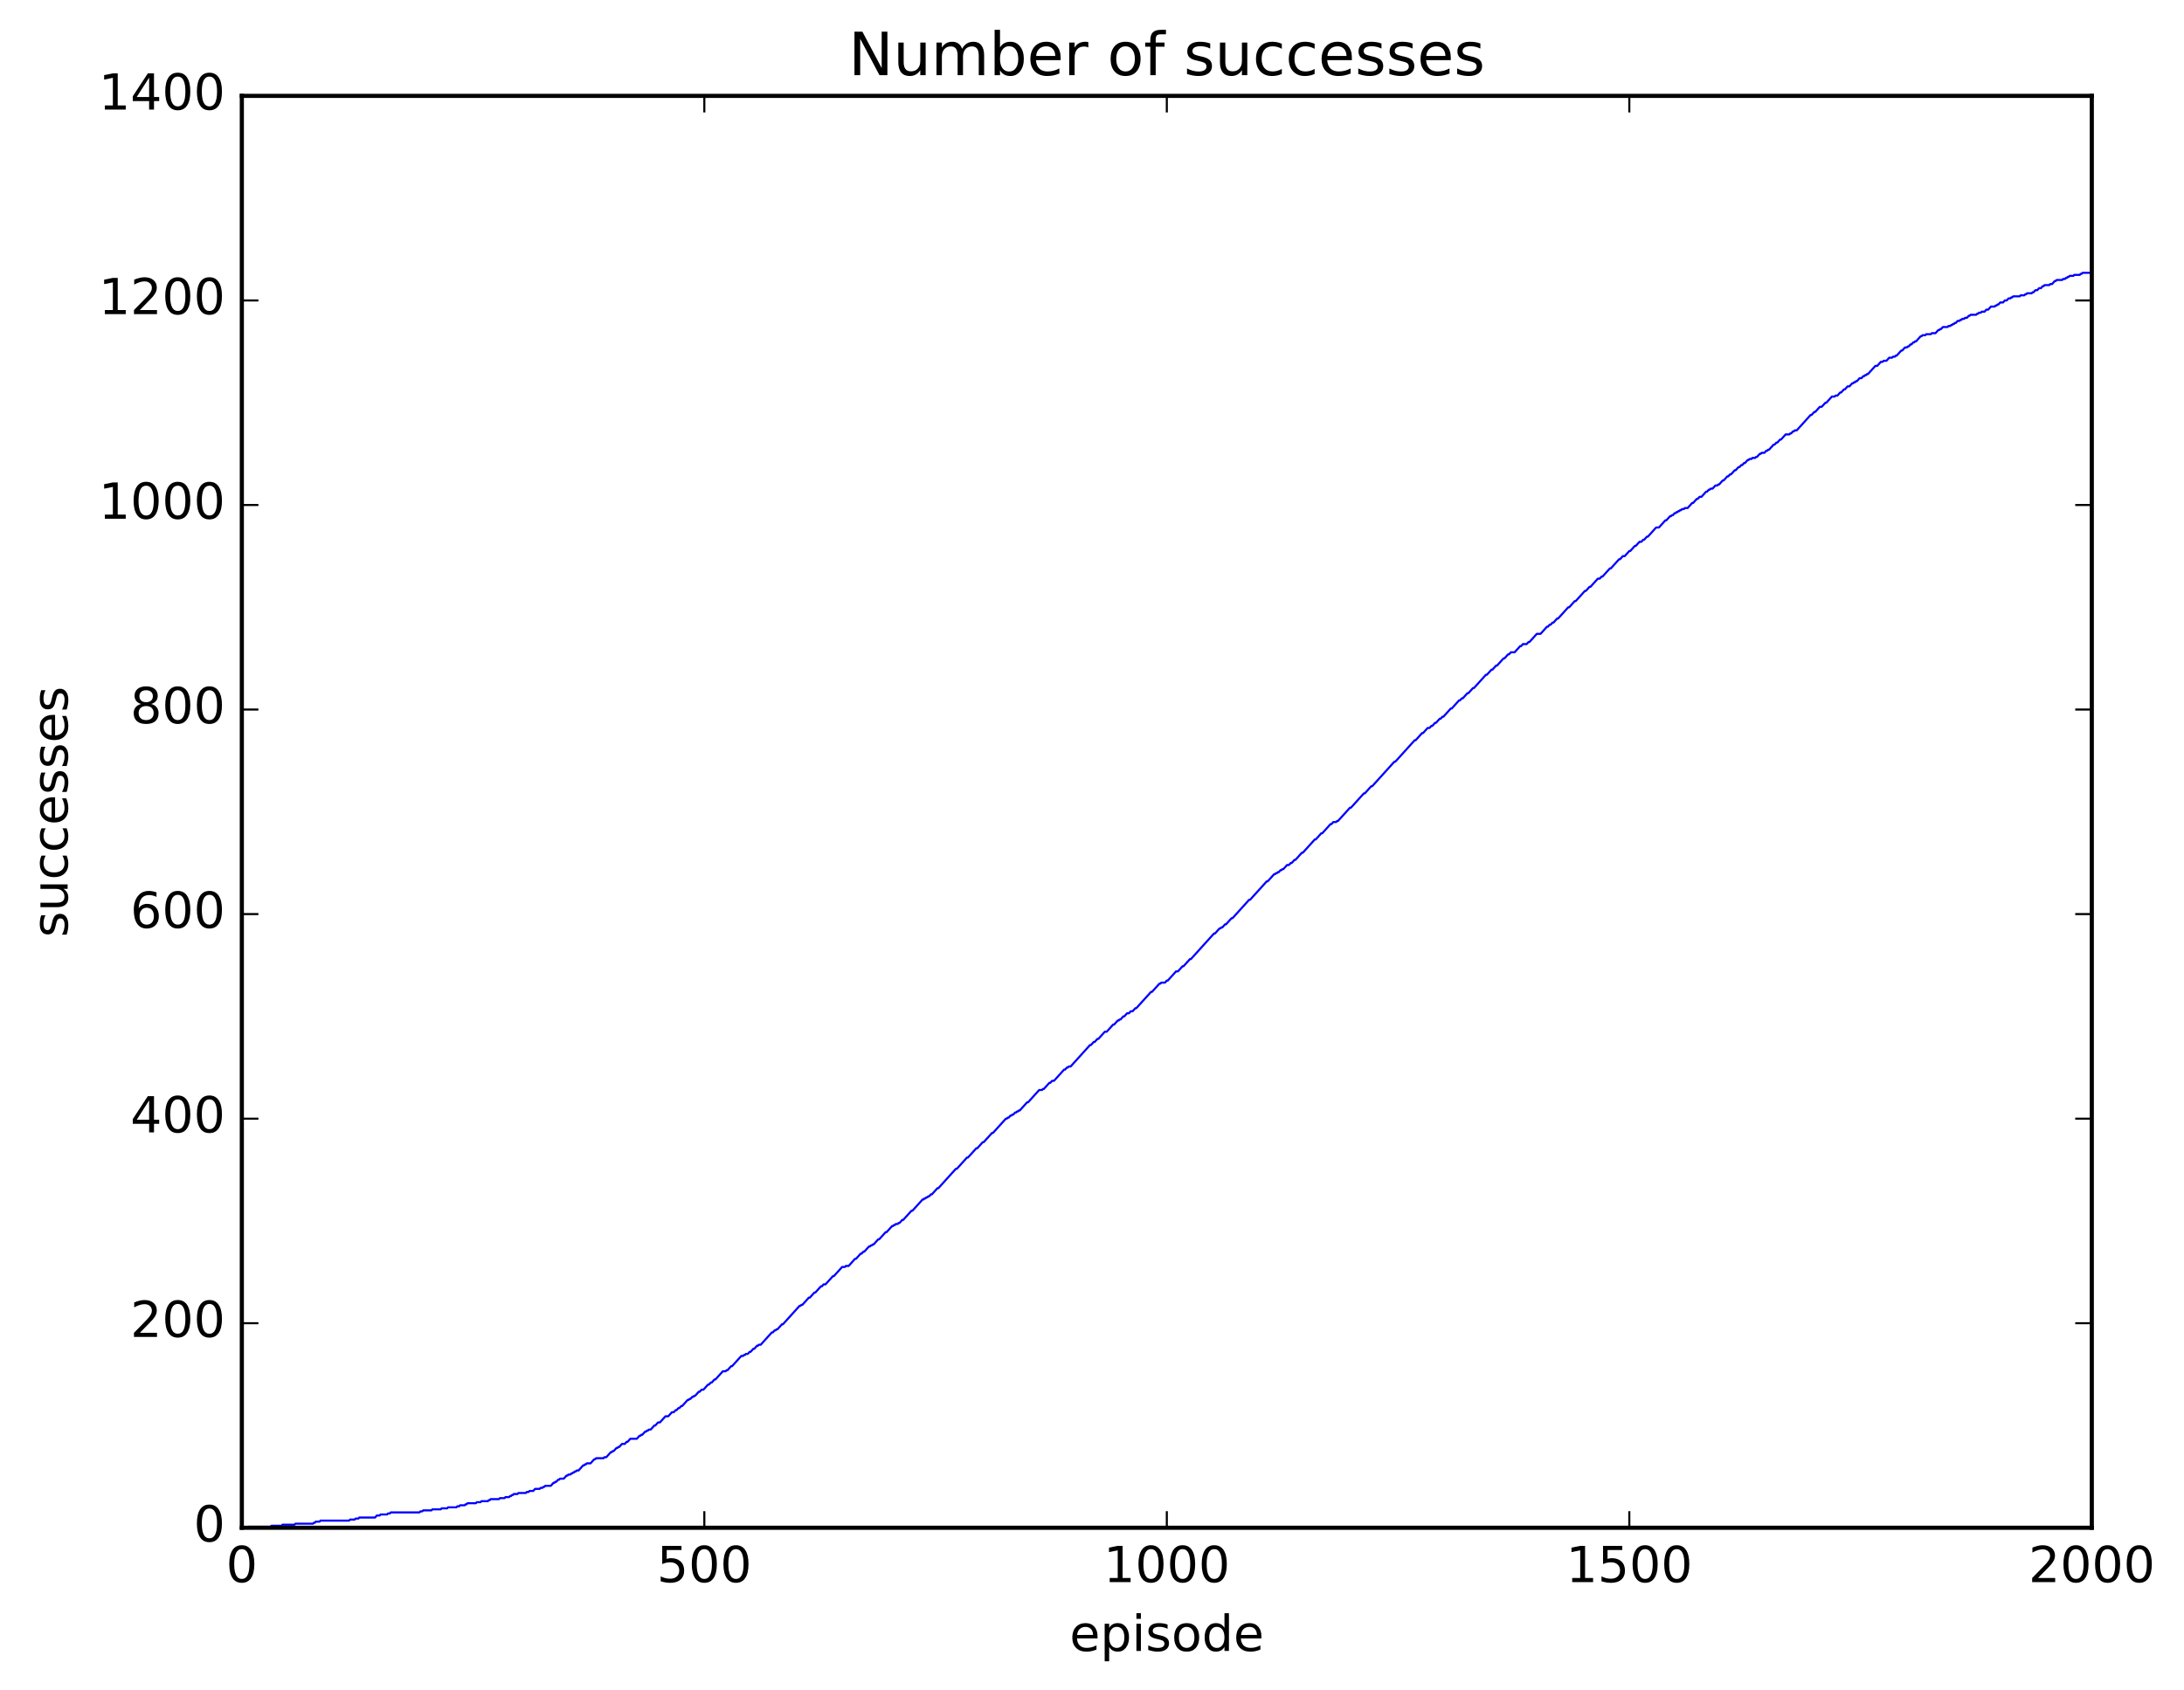 <?xml version="1.0" encoding="utf-8" standalone="no"?>
<!DOCTYPE svg PUBLIC "-//W3C//DTD SVG 1.1//EN"
  "http://www.w3.org/Graphics/SVG/1.1/DTD/svg11.dtd">
<!-- Created with matplotlib (http://matplotlib.org/) -->
<svg height="408pt" version="1.1" viewBox="0 0 527 408" width="527pt" xmlns="http://www.w3.org/2000/svg" xmlns:xlink="http://www.w3.org/1999/xlink">
 <defs>
  <style type="text/css">
*{stroke-linecap:butt;stroke-linejoin:round;stroke-miterlimit:100000;}
  </style>
 </defs>
 <g id="figure_1">
  <g id="patch_1">
   <path d="M 0 408.169 
L 527.224 408.169 
L 527.224 0 
L 0 0 
z
" style="fill:#ffffff;"/>
  </g>
  <g id="axes_1">
   <g id="patch_2">
    <path d="M 58.354 368.742 
L 504.754 368.742 
L 504.754 23.142 
L 58.354 23.142 
z
" style="fill:#ffffff;"/>
   </g>
   <g id="line2d_1">
    <path clip-path="url(#p73e409e495)" d="M 58.354 368.742 
L 59.693 368.742 
L 59.916 368.495 
L 65.273 368.495 
L 65.496 368.248 
L 67.951 368.248 
L 68.175 368.001 
L 71.076 368.001 
L 71.299 367.754 
L 75.54 367.754 
L 75.763 367.507 
L 75.987 367.507 
L 76.21 367.261 
L 77.103 367.261 
L 77.326 367.014 
L 84.245 367.014 
L 84.468 366.767 
L 85.584 366.767 
L 85.807 366.52 
L 86.477 366.52 
L 86.7 366.273 
L 90.495 366.273 
L 90.941 365.779 
L 91.611 365.779 
L 91.834 365.533 
L 93.396 365.533 
L 93.619 365.286 
L 94.066 365.286 
L 94.289 365.039 
L 101.208 365.039 
L 101.431 364.792 
L 101.878 364.792 
L 102.101 364.545 
L 104.11 364.545 
L 104.333 364.298 
L 106.342 364.298 
L 106.565 364.051 
L 107.904 364.051 
L 108.127 363.805 
L 110.136 363.805 
L 110.359 363.558 
L 110.806 363.558 
L 111.029 363.311 
L 112.145 363.311 
L 112.368 363.064 
L 112.591 363.064 
L 112.815 362.817 
L 114.823 362.817 
L 115.047 362.57 
L 115.939 362.57 
L 116.163 362.323 
L 117.725 362.323 
L 117.948 362.077 
L 118.171 362.077 
L 118.395 361.83 
L 120.403 361.83 
L 120.627 361.583 
L 121.743 361.583 
L 121.966 361.336 
L 122.859 361.336 
L 123.082 361.089 
L 123.305 361.089 
L 123.528 360.842 
L 123.751 360.842 
L 123.975 360.595 
L 124.867 360.595 
L 125.091 360.349 
L 126.876 360.349 
L 127.099 360.102 
L 127.546 360.102 
L 127.769 359.855 
L 128.662 359.855 
L 129.108 359.361 
L 130.224 359.361 
L 130.447 359.114 
L 130.894 359.114 
L 131.117 358.867 
L 131.34 358.867 
L 131.563 358.621 
L 132.903 358.621 
L 133.572 357.88 
L 133.795 357.88 
L 134.019 357.633 
L 134.242 357.633 
L 134.688 357.139 
L 134.911 357.139 
L 135.135 356.893 
L 136.027 356.893 
L 136.697 356.152 
L 136.92 356.152 
L 137.143 355.905 
L 137.59 355.905 
L 137.813 355.658 
L 138.036 355.658 
L 138.259 355.411 
L 138.483 355.411 
L 138.706 355.165 
L 138.929 355.165 
L 139.152 354.918 
L 139.599 354.918 
L 140.715 353.683 
L 140.938 353.683 
L 141.161 353.437 
L 141.384 353.437 
L 141.607 353.19 
L 142.5 353.19 
L 143.393 352.202 
L 143.616 352.202 
L 143.839 351.955 
L 145.625 351.955 
L 145.848 351.709 
L 146.295 351.709 
L 147.411 350.474 
L 147.634 350.474 
L 147.857 350.227 
L 148.08 350.227 
L 148.75 349.487 
L 148.973 349.487 
L 149.196 349.24 
L 149.419 349.24 
L 150.089 348.499 
L 150.759 348.499 
L 151.205 348.006 
L 151.428 348.006 
L 152.098 347.265 
L 153.66 347.265 
L 154.33 346.525 
L 154.553 346.525 
L 154.776 346.278 
L 154.999 346.278 
L 155.669 345.537 
L 155.892 345.537 
L 156.115 345.29 
L 156.339 345.29 
L 156.562 345.043 
L 157.008 345.043 
L 157.901 344.056 
L 158.124 344.056 
L 158.794 343.315 
L 159.24 343.315 
L 160.579 341.834 
L 161.249 341.834 
L 162.142 340.847 
L 162.588 340.847 
L 163.035 340.353 
L 163.258 340.353 
L 163.704 339.859 
L 163.927 339.859 
L 164.374 339.366 
L 164.597 339.366 
L 165.936 337.885 
L 166.159 337.885 
L 166.383 337.638 
L 166.606 337.638 
L 167.052 337.144 
L 167.275 337.144 
L 167.499 336.897 
L 167.722 336.897 
L 168.615 335.91 
L 168.838 335.91 
L 169.284 335.416 
L 169.731 335.416 
L 170.847 334.182 
L 171.07 334.182 
L 171.516 333.688 
L 171.739 333.688 
L 172.409 332.947 
L 172.632 332.947 
L 174.418 330.973 
L 175.087 330.973 
L 175.311 330.726 
L 175.534 330.726 
L 176.427 329.738 
L 176.65 329.738 
L 178.882 327.27 
L 179.328 327.27 
L 179.551 327.023 
L 179.775 327.023 
L 179.998 326.776 
L 180.444 326.776 
L 180.891 326.282 
L 181.114 326.282 
L 181.783 325.542 
L 182.007 325.542 
L 182.676 324.801 
L 182.899 324.801 
L 183.123 324.554 
L 183.569 324.554 
L 186.247 321.592 
L 186.471 321.592 
L 186.917 321.098 
L 187.14 321.098 
L 187.363 320.851 
L 187.587 320.851 
L 188.703 319.617 
L 188.926 319.617 
L 192.943 315.174 
L 193.167 315.174 
L 193.39 314.927 
L 193.613 314.927 
L 195.175 313.199 
L 195.399 313.199 
L 196.515 311.965 
L 196.738 311.965 
L 198.077 310.483 
L 198.3 310.483 
L 198.747 309.99 
L 199.193 309.99 
L 200.979 308.015 
L 201.202 308.015 
L 203.211 305.793 
L 203.88 305.793 
L 204.103 305.546 
L 204.773 305.546 
L 206.335 303.818 
L 206.559 303.818 
L 207.675 302.584 
L 207.898 302.584 
L 208.344 302.09 
L 208.567 302.09 
L 209.683 300.856 
L 209.907 300.856 
L 210.13 300.609 
L 210.353 300.609 
L 210.576 300.362 
L 210.799 300.362 
L 211.915 299.128 
L 212.139 299.128 
L 213.701 297.4 
L 213.924 297.4 
L 215.263 295.919 
L 215.487 295.919 
L 215.71 295.672 
L 215.933 295.672 
L 216.156 295.425 
L 216.603 295.425 
L 216.826 295.178 
L 217.049 295.178 
L 217.719 294.438 
L 217.942 294.438 
L 219.951 292.216 
L 220.174 292.216 
L 222.629 289.501 
L 222.852 289.501 
L 223.075 289.254 
L 223.299 289.254 
L 223.522 289.007 
L 223.745 289.007 
L 223.968 288.76 
L 224.191 288.76 
L 224.638 288.266 
L 224.861 288.266 
L 226.2 286.785 
L 226.423 286.785 
L 230.664 282.095 
L 230.887 282.095 
L 233.343 279.379 
L 233.566 279.379 
L 235.575 277.158 
L 235.798 277.158 
L 237.137 275.677 
L 237.36 275.677 
L 239.369 273.455 
L 239.592 273.455 
L 242.717 269.999 
L 242.94 269.999 
L 243.163 269.752 
L 243.387 269.752 
L 243.833 269.258 
L 244.056 269.258 
L 244.279 269.011 
L 244.503 269.011 
L 244.949 268.518 
L 245.172 268.518 
L 245.395 268.271 
L 245.619 268.271 
L 245.842 268.024 
L 246.065 268.024 
L 247.851 266.049 
L 248.074 266.049 
L 250.752 263.087 
L 251.422 263.087 
L 251.645 262.84 
L 251.868 262.84 
L 253.207 261.359 
L 253.431 261.359 
L 253.877 260.865 
L 254.323 260.865 
L 256.779 258.15 
L 257.002 258.15 
L 257.448 257.656 
L 257.671 257.656 
L 257.895 257.409 
L 258.341 257.409 
L 263.028 252.225 
L 263.251 252.225 
L 263.921 251.485 
L 264.144 251.485 
L 264.814 250.744 
L 265.037 250.744 
L 266.599 249.016 
L 267.046 249.016 
L 268.608 247.288 
L 268.831 247.288 
L 269.724 246.301 
L 269.947 246.301 
L 270.171 246.054 
L 270.394 246.054 
L 271.063 245.313 
L 271.287 245.313 
L 271.956 244.573 
L 272.403 244.573 
L 272.849 244.079 
L 273.295 244.079 
L 273.965 243.338 
L 274.188 243.338 
L 277.759 239.389 
L 277.983 239.389 
L 279.768 237.414 
L 279.991 237.414 
L 280.215 237.167 
L 281.107 237.167 
L 281.554 236.673 
L 281.777 236.673 
L 283.786 234.451 
L 284.232 234.451 
L 285.348 233.217 
L 285.571 233.217 
L 287.134 231.489 
L 287.357 231.489 
L 292.937 225.318 
L 293.16 225.318 
L 294.276 224.083 
L 294.499 224.083 
L 294.723 223.837 
L 294.946 223.837 
L 295.615 223.096 
L 295.839 223.096 
L 297.178 221.615 
L 297.401 221.615 
L 301.419 217.171 
L 301.642 217.171 
L 305.659 212.728 
L 305.883 212.728 
L 307.445 211 
L 307.668 211 
L 307.891 210.753 
L 308.115 210.753 
L 308.338 210.506 
L 308.561 210.506 
L 309.007 210.013 
L 309.231 210.013 
L 309.454 209.766 
L 309.677 209.766 
L 310.57 208.778 
L 311.016 208.778 
L 311.463 208.285 
L 311.686 208.285 
L 312.355 207.544 
L 312.579 207.544 
L 314.141 205.816 
L 314.364 205.816 
L 317.266 202.607 
L 317.489 202.607 
L 318.828 201.126 
L 319.051 201.126 
L 321.06 198.904 
L 321.283 198.904 
L 321.73 198.41 
L 322.399 198.41 
L 322.623 198.163 
L 322.846 198.163 
L 325.747 194.954 
L 325.971 194.954 
L 329.095 191.498 
L 329.319 191.498 
L 330.881 189.77 
L 331.104 189.77 
L 336.461 183.846 
L 336.684 183.846 
L 341.371 178.662 
L 341.595 178.662 
L 343.157 176.934 
L 343.38 176.934 
L 344.496 175.699 
L 344.943 175.699 
L 345.389 175.206 
L 345.612 175.206 
L 346.282 174.465 
L 346.505 174.465 
L 347.398 173.478 
L 347.621 173.478 
L 348.067 172.984 
L 348.291 172.984 
L 350.076 171.009 
L 350.299 171.009 
L 352.085 169.034 
L 352.308 169.034 
L 352.755 168.541 
L 352.978 168.541 
L 354.094 167.306 
L 354.317 167.306 
L 355.433 166.072 
L 355.656 166.072 
L 358.558 162.863 
L 358.781 162.863 
L 359.897 161.629 
L 360.12 161.629 
L 361.013 160.641 
L 361.236 160.641 
L 362.799 158.913 
L 363.022 158.913 
L 363.915 157.926 
L 364.138 157.926 
L 364.584 157.432 
L 365.477 157.432 
L 366.816 155.951 
L 367.039 155.951 
L 367.486 155.457 
L 368.379 155.457 
L 368.825 154.963 
L 369.048 154.963 
L 370.834 152.989 
L 371.727 152.989 
L 373.289 151.261 
L 373.512 151.261 
L 373.959 150.767 
L 374.182 150.767 
L 374.628 150.273 
L 374.851 150.273 
L 375.744 149.286 
L 375.967 149.286 
L 378.423 146.57 
L 378.646 146.57 
L 379.985 145.089 
L 380.208 145.089 
L 382.44 142.621 
L 382.663 142.621 
L 383.556 141.633 
L 383.779 141.633 
L 385.565 139.658 
L 386.011 139.658 
L 386.458 139.165 
L 386.681 139.165 
L 388.467 137.19 
L 388.69 137.19 
L 390.699 134.968 
L 390.922 134.968 
L 391.591 134.227 
L 392.038 134.227 
L 393.154 132.993 
L 393.377 132.993 
L 394.493 131.759 
L 394.716 131.759 
L 395.609 130.771 
L 396.055 130.771 
L 396.502 130.278 
L 396.725 130.278 
L 397.395 129.537 
L 397.618 129.537 
L 399.627 127.315 
L 400.296 127.315 
L 401.859 125.587 
L 402.082 125.587 
L 402.975 124.6 
L 403.198 124.6 
L 403.421 124.353 
L 403.644 124.353 
L 404.091 123.859 
L 404.314 123.859 
L 404.537 123.613 
L 404.76 123.613 
L 404.983 123.366 
L 405.207 123.366 
L 405.43 123.119 
L 405.653 123.119 
L 405.876 122.872 
L 406.323 122.872 
L 406.546 122.625 
L 407.215 122.625 
L 408.331 121.391 
L 408.555 121.391 
L 409.447 120.403 
L 409.671 120.403 
L 410.117 119.91 
L 410.563 119.91 
L 411.679 118.675 
L 411.903 118.675 
L 412.349 118.182 
L 412.572 118.182 
L 412.795 117.935 
L 413.242 117.935 
L 413.911 117.194 
L 414.358 117.194 
L 414.581 116.947 
L 414.804 116.947 
L 415.697 115.96 
L 415.92 115.96 
L 416.813 114.973 
L 417.036 114.973 
L 417.483 114.479 
L 417.706 114.479 
L 418.599 113.491 
L 418.822 113.491 
L 419.491 112.751 
L 419.715 112.751 
L 420.161 112.257 
L 420.384 112.257 
L 420.831 111.763 
L 421.054 111.763 
L 421.723 111.023 
L 421.947 111.023 
L 422.17 110.776 
L 422.616 110.776 
L 422.839 110.529 
L 423.509 110.529 
L 423.732 110.282 
L 423.955 110.282 
L 424.625 109.542 
L 424.848 109.542 
L 425.071 109.295 
L 425.741 109.295 
L 426.187 108.801 
L 426.411 108.801 
L 426.634 108.554 
L 426.857 108.554 
L 427.973 107.32 
L 428.196 107.32 
L 428.643 106.826 
L 428.866 106.826 
L 429.535 106.086 
L 429.759 106.086 
L 430.875 104.851 
L 431.767 104.851 
L 431.991 104.605 
L 432.214 104.605 
L 432.66 104.111 
L 432.883 104.111 
L 433.107 103.864 
L 433.553 103.864 
L 436.901 100.161 
L 437.124 100.161 
L 437.794 99.421 
L 438.017 99.421 
L 439.133 98.186 
L 439.579 98.186 
L 440.472 97.199 
L 440.695 97.199 
L 442.035 95.718 
L 442.704 95.718 
L 442.927 95.471 
L 443.374 95.471 
L 444.043 94.73 
L 444.267 94.73 
L 444.936 93.99 
L 445.159 93.99 
L 445.829 93.249 
L 446.275 93.249 
L 446.945 92.509 
L 447.168 92.509 
L 447.391 92.262 
L 447.615 92.262 
L 447.838 92.015 
L 448.061 92.015 
L 448.731 91.274 
L 449.177 91.274 
L 449.623 90.781 
L 449.847 90.781 
L 450.07 90.534 
L 450.293 90.534 
L 450.516 90.287 
L 450.739 90.287 
L 452.525 88.312 
L 452.971 88.312 
L 453.864 87.325 
L 454.311 87.325 
L 454.534 87.078 
L 455.203 87.078 
L 455.873 86.337 
L 456.543 86.337 
L 456.766 86.09 
L 457.212 86.09 
L 457.435 85.843 
L 457.659 85.843 
L 458.775 84.609 
L 458.998 84.609 
L 459.667 83.869 
L 460.114 83.869 
L 460.337 83.622 
L 460.56 83.622 
L 461.007 83.128 
L 461.23 83.128 
L 461.676 82.634 
L 461.899 82.634 
L 462.123 82.387 
L 462.346 82.387 
L 463.462 81.153 
L 463.685 81.153 
L 463.908 80.906 
L 464.578 80.906 
L 464.801 80.659 
L 465.917 80.659 
L 466.14 80.413 
L 467.033 80.413 
L 467.703 79.672 
L 467.926 79.672 
L 468.149 79.425 
L 468.372 79.425 
L 468.819 78.931 
L 469.935 78.931 
L 470.158 78.685 
L 470.604 78.685 
L 470.827 78.438 
L 471.051 78.438 
L 471.274 78.191 
L 471.497 78.191 
L 471.72 77.944 
L 471.943 77.944 
L 472.39 77.45 
L 472.836 77.45 
L 473.059 77.203 
L 473.283 77.203 
L 473.506 76.957 
L 473.952 76.957 
L 474.175 76.71 
L 474.622 76.71 
L 475.068 76.216 
L 475.291 76.216 
L 475.515 75.969 
L 476.854 75.969 
L 477.077 75.722 
L 477.3 75.722 
L 477.523 75.475 
L 477.97 75.475 
L 478.193 75.229 
L 478.863 75.229 
L 479.309 74.735 
L 479.755 74.735 
L 480.425 73.994 
L 481.318 73.994 
L 481.541 73.747 
L 481.764 73.747 
L 481.987 73.501 
L 482.211 73.501 
L 482.657 73.007 
L 483.327 73.007 
L 483.773 72.513 
L 484.219 72.513 
L 484.666 72.019 
L 485.112 72.019 
L 485.335 71.773 
L 485.559 71.773 
L 485.782 71.526 
L 487.344 71.526 
L 487.567 71.279 
L 488.46 71.279 
L 488.683 71.032 
L 488.907 71.032 
L 489.13 70.785 
L 490.246 70.785 
L 490.469 70.538 
L 490.692 70.538 
L 491.139 70.045 
L 491.585 70.045 
L 492.031 69.551 
L 492.478 69.551 
L 492.924 69.057 
L 493.147 69.057 
L 493.371 68.81 
L 494.487 68.81 
L 494.71 68.563 
L 495.156 68.563 
L 495.826 67.823 
L 496.049 67.823 
L 496.272 67.576 
L 497.611 67.576 
L 497.835 67.329 
L 498.281 67.329 
L 498.504 67.082 
L 498.727 67.082 
L 498.951 66.835 
L 499.174 66.835 
L 499.397 66.589 
L 500.29 66.589 
L 500.513 66.342 
L 501.852 66.342 
L 502.075 66.095 
L 502.299 66.095 
L 502.522 65.848 
L 504.531 65.848 
L 504.531 65.848 
" style="fill:none;stroke:#0000ff;stroke-linecap:square;stroke-width:0.5;"/>
   </g>
   <g id="patch_3">
    <path d="M 58.354 368.742 
L 58.354 23.142 
" style="fill:none;stroke:#000000;stroke-linecap:square;stroke-linejoin:miter;"/>
   </g>
   <g id="patch_4">
    <path d="M 504.754 368.742 
L 504.754 23.142 
" style="fill:none;stroke:#000000;stroke-linecap:square;stroke-linejoin:miter;"/>
   </g>
   <g id="patch_5">
    <path d="M 58.354 368.742 
L 504.754 368.742 
" style="fill:none;stroke:#000000;stroke-linecap:square;stroke-linejoin:miter;"/>
   </g>
   <g id="patch_6">
    <path d="M 58.354 23.142 
L 504.754 23.142 
" style="fill:none;stroke:#000000;stroke-linecap:square;stroke-linejoin:miter;"/>
   </g>
   <g id="matplotlib.axis_1">
    <g id="xtick_1">
     <g id="line2d_2">
      <defs>
       <path d="M 0 0 
L 0 -4 
" id="m454219d0e9" style="stroke:#000000;stroke-width:0.5;"/>
      </defs>
      <g>
       <use style="stroke:#000000;stroke-width:0.5;" x="58.354" xlink:href="#m454219d0e9" y="368.742"/>
      </g>
     </g>
     <g id="line2d_3">
      <defs>
       <path d="M 0 0 
L 0 4 
" id="m7134c7ea01" style="stroke:#000000;stroke-width:0.5;"/>
      </defs>
      <g>
       <use style="stroke:#000000;stroke-width:0.5;" x="58.354" xlink:href="#m7134c7ea01" y="23.142"/>
      </g>
     </g>
     <g id="text_1">
      <!-- 0 -->
      <defs>
       <path d="M 31.781 66.406 
Q 24.172 66.406 20.328 58.906 
Q 16.5 51.422 16.5 36.375 
Q 16.5 21.391 20.328 13.891 
Q 24.172 6.391 31.781 6.391 
Q 39.453 6.391 43.281 13.891 
Q 47.125 21.391 47.125 36.375 
Q 47.125 51.422 43.281 58.906 
Q 39.453 66.406 31.781 66.406 
M 31.781 74.219 
Q 44.047 74.219 50.516 64.516 
Q 56.984 54.828 56.984 36.375 
Q 56.984 17.969 50.516 8.266 
Q 44.047 -1.422 31.781 -1.422 
Q 19.531 -1.422 13.062 8.266 
Q 6.594 17.969 6.594 36.375 
Q 6.594 54.828 13.062 64.516 
Q 19.531 74.219 31.781 74.219 
" id="BitstreamVeraSans-Roman-30"/>
      </defs>
      <g transform="translate(54.536 381.86)scale(0.12 -0.12)">
       <use xlink:href="#BitstreamVeraSans-Roman-30"/>
      </g>
     </g>
    </g>
    <g id="xtick_2">
     <g id="line2d_4">
      <g>
       <use style="stroke:#000000;stroke-width:0.5;" x="169.954" xlink:href="#m454219d0e9" y="368.742"/>
      </g>
     </g>
     <g id="line2d_5">
      <g>
       <use style="stroke:#000000;stroke-width:0.5;" x="169.954" xlink:href="#m7134c7ea01" y="23.142"/>
      </g>
     </g>
     <g id="text_2">
      <!-- 500 -->
      <defs>
       <path d="M 10.797 72.906 
L 49.516 72.906 
L 49.516 64.594 
L 19.828 64.594 
L 19.828 46.734 
Q 21.969 47.469 24.109 47.828 
Q 26.266 48.188 28.422 48.188 
Q 40.625 48.188 47.75 41.5 
Q 54.891 34.812 54.891 23.391 
Q 54.891 11.625 47.562 5.094 
Q 40.234 -1.422 26.906 -1.422 
Q 22.312 -1.422 17.547 -0.641 
Q 12.797 0.141 7.719 1.703 
L 7.719 11.625 
Q 12.109 9.234 16.797 8.062 
Q 21.484 6.891 26.703 6.891 
Q 35.156 6.891 40.078 11.328 
Q 45.016 15.766 45.016 23.391 
Q 45.016 31 40.078 35.438 
Q 35.156 39.891 26.703 39.891 
Q 22.75 39.891 18.812 39.016 
Q 14.891 38.141 10.797 36.281 
z
" id="BitstreamVeraSans-Roman-35"/>
      </defs>
      <g transform="translate(158.501 381.86)scale(0.12 -0.12)">
       <use xlink:href="#BitstreamVeraSans-Roman-35"/>
       <use x="63.623" xlink:href="#BitstreamVeraSans-Roman-30"/>
       <use x="127.246" xlink:href="#BitstreamVeraSans-Roman-30"/>
      </g>
     </g>
    </g>
    <g id="xtick_3">
     <g id="line2d_6">
      <g>
       <use style="stroke:#000000;stroke-width:0.5;" x="281.554" xlink:href="#m454219d0e9" y="368.742"/>
      </g>
     </g>
     <g id="line2d_7">
      <g>
       <use style="stroke:#000000;stroke-width:0.5;" x="281.554" xlink:href="#m7134c7ea01" y="23.142"/>
      </g>
     </g>
     <g id="text_3">
      <!-- 1000 -->
      <defs>
       <path d="M 12.406 8.297 
L 28.516 8.297 
L 28.516 63.922 
L 10.984 60.406 
L 10.984 69.391 
L 28.422 72.906 
L 38.281 72.906 
L 38.281 8.297 
L 54.391 8.297 
L 54.391 0 
L 12.406 0 
z
" id="BitstreamVeraSans-Roman-31"/>
      </defs>
      <g transform="translate(266.284 381.86)scale(0.12 -0.12)">
       <use xlink:href="#BitstreamVeraSans-Roman-31"/>
       <use x="63.623" xlink:href="#BitstreamVeraSans-Roman-30"/>
       <use x="127.246" xlink:href="#BitstreamVeraSans-Roman-30"/>
       <use x="190.869" xlink:href="#BitstreamVeraSans-Roman-30"/>
      </g>
     </g>
    </g>
    <g id="xtick_4">
     <g id="line2d_8">
      <g>
       <use style="stroke:#000000;stroke-width:0.5;" x="393.154" xlink:href="#m454219d0e9" y="368.742"/>
      </g>
     </g>
     <g id="line2d_9">
      <g>
       <use style="stroke:#000000;stroke-width:0.5;" x="393.154" xlink:href="#m7134c7ea01" y="23.142"/>
      </g>
     </g>
     <g id="text_4">
      <!-- 1500 -->
      <g transform="translate(377.884 381.86)scale(0.12 -0.12)">
       <use xlink:href="#BitstreamVeraSans-Roman-31"/>
       <use x="63.623" xlink:href="#BitstreamVeraSans-Roman-35"/>
       <use x="127.246" xlink:href="#BitstreamVeraSans-Roman-30"/>
       <use x="190.869" xlink:href="#BitstreamVeraSans-Roman-30"/>
      </g>
     </g>
    </g>
    <g id="xtick_5">
     <g id="line2d_10">
      <g>
       <use style="stroke:#000000;stroke-width:0.5;" x="504.754" xlink:href="#m454219d0e9" y="368.742"/>
      </g>
     </g>
     <g id="line2d_11">
      <g>
       <use style="stroke:#000000;stroke-width:0.5;" x="504.754" xlink:href="#m7134c7ea01" y="23.142"/>
      </g>
     </g>
     <g id="text_5">
      <!-- 2000 -->
      <defs>
       <path d="M 19.188 8.297 
L 53.609 8.297 
L 53.609 0 
L 7.328 0 
L 7.328 8.297 
Q 12.938 14.109 22.625 23.891 
Q 32.328 33.688 34.812 36.531 
Q 39.547 41.844 41.422 45.531 
Q 43.312 49.219 43.312 52.781 
Q 43.312 58.594 39.234 62.25 
Q 35.156 65.922 28.609 65.922 
Q 23.969 65.922 18.812 64.312 
Q 13.672 62.703 7.812 59.422 
L 7.812 69.391 
Q 13.766 71.781 18.938 73 
Q 24.125 74.219 28.422 74.219 
Q 39.75 74.219 46.484 68.547 
Q 53.219 62.891 53.219 53.422 
Q 53.219 48.922 51.531 44.891 
Q 49.859 40.875 45.406 35.406 
Q 44.188 33.984 37.641 27.219 
Q 31.109 20.453 19.188 8.297 
" id="BitstreamVeraSans-Roman-32"/>
      </defs>
      <g transform="translate(489.484 381.86)scale(0.12 -0.12)">
       <use xlink:href="#BitstreamVeraSans-Roman-32"/>
       <use x="63.623" xlink:href="#BitstreamVeraSans-Roman-30"/>
       <use x="127.246" xlink:href="#BitstreamVeraSans-Roman-30"/>
       <use x="190.869" xlink:href="#BitstreamVeraSans-Roman-30"/>
      </g>
     </g>
    </g>
    <g id="text_6">
     <!-- episode -->
     <defs>
      <path d="M 56.203 29.594 
L 56.203 25.203 
L 14.891 25.203 
Q 15.484 15.922 20.484 11.062 
Q 25.484 6.203 34.422 6.203 
Q 39.594 6.203 44.453 7.469 
Q 49.312 8.734 54.109 11.281 
L 54.109 2.781 
Q 49.266 0.734 44.188 -0.344 
Q 39.109 -1.422 33.891 -1.422 
Q 20.797 -1.422 13.156 6.188 
Q 5.516 13.812 5.516 26.812 
Q 5.516 40.234 12.766 48.109 
Q 20.016 56 32.328 56 
Q 43.359 56 49.781 48.891 
Q 56.203 41.797 56.203 29.594 
M 47.219 32.234 
Q 47.125 39.594 43.094 43.984 
Q 39.062 48.391 32.422 48.391 
Q 24.906 48.391 20.391 44.141 
Q 15.875 39.891 15.188 32.172 
z
" id="BitstreamVeraSans-Roman-65"/>
      <path d="M 18.109 8.203 
L 18.109 -20.797 
L 9.078 -20.797 
L 9.078 54.688 
L 18.109 54.688 
L 18.109 46.391 
Q 20.953 51.266 25.266 53.625 
Q 29.594 56 35.594 56 
Q 45.562 56 51.781 48.094 
Q 58.016 40.188 58.016 27.297 
Q 58.016 14.406 51.781 6.484 
Q 45.562 -1.422 35.594 -1.422 
Q 29.594 -1.422 25.266 0.953 
Q 20.953 3.328 18.109 8.203 
M 48.688 27.297 
Q 48.688 37.203 44.609 42.844 
Q 40.531 48.484 33.406 48.484 
Q 26.266 48.484 22.188 42.844 
Q 18.109 37.203 18.109 27.297 
Q 18.109 17.391 22.188 11.75 
Q 26.266 6.109 33.406 6.109 
Q 40.531 6.109 44.609 11.75 
Q 48.688 17.391 48.688 27.297 
" id="BitstreamVeraSans-Roman-70"/>
      <path d="M 45.406 46.391 
L 45.406 75.984 
L 54.391 75.984 
L 54.391 0 
L 45.406 0 
L 45.406 8.203 
Q 42.578 3.328 38.25 0.953 
Q 33.938 -1.422 27.875 -1.422 
Q 17.969 -1.422 11.734 6.484 
Q 5.516 14.406 5.516 27.297 
Q 5.516 40.188 11.734 48.094 
Q 17.969 56 27.875 56 
Q 33.938 56 38.25 53.625 
Q 42.578 51.266 45.406 46.391 
M 14.797 27.297 
Q 14.797 17.391 18.875 11.75 
Q 22.953 6.109 30.078 6.109 
Q 37.203 6.109 41.297 11.75 
Q 45.406 17.391 45.406 27.297 
Q 45.406 37.203 41.297 42.844 
Q 37.203 48.484 30.078 48.484 
Q 22.953 48.484 18.875 42.844 
Q 14.797 37.203 14.797 27.297 
" id="BitstreamVeraSans-Roman-64"/>
      <path d="M 9.422 54.688 
L 18.406 54.688 
L 18.406 0 
L 9.422 0 
z
M 9.422 75.984 
L 18.406 75.984 
L 18.406 64.594 
L 9.422 64.594 
z
" id="BitstreamVeraSans-Roman-69"/>
      <path d="M 30.609 48.391 
Q 23.391 48.391 19.188 42.75 
Q 14.984 37.109 14.984 27.297 
Q 14.984 17.484 19.156 11.844 
Q 23.344 6.203 30.609 6.203 
Q 37.797 6.203 41.984 11.859 
Q 46.188 17.531 46.188 27.297 
Q 46.188 37.016 41.984 42.703 
Q 37.797 48.391 30.609 48.391 
M 30.609 56 
Q 42.328 56 49.016 48.375 
Q 55.719 40.766 55.719 27.297 
Q 55.719 13.875 49.016 6.219 
Q 42.328 -1.422 30.609 -1.422 
Q 18.844 -1.422 12.172 6.219 
Q 5.516 13.875 5.516 27.297 
Q 5.516 40.766 12.172 48.375 
Q 18.844 56 30.609 56 
" id="BitstreamVeraSans-Roman-6f"/>
      <path d="M 44.281 53.078 
L 44.281 44.578 
Q 40.484 46.531 36.375 47.5 
Q 32.281 48.484 27.875 48.484 
Q 21.188 48.484 17.844 46.438 
Q 14.5 44.391 14.5 40.281 
Q 14.5 37.156 16.891 35.375 
Q 19.281 33.594 26.516 31.984 
L 29.594 31.297 
Q 39.156 29.25 43.188 25.516 
Q 47.219 21.781 47.219 15.094 
Q 47.219 7.469 41.188 3.016 
Q 35.156 -1.422 24.609 -1.422 
Q 20.219 -1.422 15.453 -0.562 
Q 10.688 0.297 5.422 2 
L 5.422 11.281 
Q 10.406 8.688 15.234 7.391 
Q 20.062 6.109 24.812 6.109 
Q 31.156 6.109 34.562 8.281 
Q 37.984 10.453 37.984 14.406 
Q 37.984 18.062 35.516 20.016 
Q 33.062 21.969 24.703 23.781 
L 21.578 24.516 
Q 13.234 26.266 9.516 29.906 
Q 5.812 33.547 5.812 39.891 
Q 5.812 47.609 11.281 51.797 
Q 16.75 56 26.812 56 
Q 31.781 56 36.172 55.266 
Q 40.578 54.547 44.281 53.078 
" id="BitstreamVeraSans-Roman-73"/>
     </defs>
     <g transform="translate(258.088 398.474)scale(0.12 -0.12)">
      <use xlink:href="#BitstreamVeraSans-Roman-65"/>
      <use x="61.523" xlink:href="#BitstreamVeraSans-Roman-70"/>
      <use x="125.0" xlink:href="#BitstreamVeraSans-Roman-69"/>
      <use x="152.783" xlink:href="#BitstreamVeraSans-Roman-73"/>
      <use x="204.883" xlink:href="#BitstreamVeraSans-Roman-6f"/>
      <use x="266.064" xlink:href="#BitstreamVeraSans-Roman-64"/>
      <use x="329.541" xlink:href="#BitstreamVeraSans-Roman-65"/>
     </g>
    </g>
   </g>
   <g id="matplotlib.axis_2">
    <g id="ytick_1">
     <g id="line2d_12">
      <defs>
       <path d="M 0 0 
L 4 0 
" id="m34d1595e70" style="stroke:#000000;stroke-width:0.5;"/>
      </defs>
      <g>
       <use style="stroke:#000000;stroke-width:0.5;" x="58.354" xlink:href="#m34d1595e70" y="368.742"/>
      </g>
     </g>
     <g id="line2d_13">
      <defs>
       <path d="M 0 0 
L -4 0 
" id="ma296fdc51b" style="stroke:#000000;stroke-width:0.5;"/>
      </defs>
      <g>
       <use style="stroke:#000000;stroke-width:0.5;" x="504.754" xlink:href="#ma296fdc51b" y="368.742"/>
      </g>
     </g>
     <g id="text_7">
      <!-- 0 -->
      <g transform="translate(46.719 372.053)scale(0.12 -0.12)">
       <use xlink:href="#BitstreamVeraSans-Roman-30"/>
      </g>
     </g>
    </g>
    <g id="ytick_2">
     <g id="line2d_14">
      <g>
       <use style="stroke:#000000;stroke-width:0.5;" x="58.354" xlink:href="#m34d1595e70" y="319.37"/>
      </g>
     </g>
     <g id="line2d_15">
      <g>
       <use style="stroke:#000000;stroke-width:0.5;" x="504.754" xlink:href="#ma296fdc51b" y="319.37"/>
      </g>
     </g>
     <g id="text_8">
      <!-- 200 -->
      <g transform="translate(31.449 322.682)scale(0.12 -0.12)">
       <use xlink:href="#BitstreamVeraSans-Roman-32"/>
       <use x="63.623" xlink:href="#BitstreamVeraSans-Roman-30"/>
       <use x="127.246" xlink:href="#BitstreamVeraSans-Roman-30"/>
      </g>
     </g>
    </g>
    <g id="ytick_3">
     <g id="line2d_16">
      <g>
       <use style="stroke:#000000;stroke-width:0.5;" x="58.354" xlink:href="#m34d1595e70" y="269.999"/>
      </g>
     </g>
     <g id="line2d_17">
      <g>
       <use style="stroke:#000000;stroke-width:0.5;" x="504.754" xlink:href="#ma296fdc51b" y="269.999"/>
      </g>
     </g>
     <g id="text_9">
      <!-- 400 -->
      <defs>
       <path d="M 37.797 64.312 
L 12.891 25.391 
L 37.797 25.391 
z
M 35.203 72.906 
L 47.609 72.906 
L 47.609 25.391 
L 58.016 25.391 
L 58.016 17.188 
L 47.609 17.188 
L 47.609 0 
L 37.797 0 
L 37.797 17.188 
L 4.891 17.188 
L 4.891 26.703 
z
" id="BitstreamVeraSans-Roman-34"/>
      </defs>
      <g transform="translate(31.449 273.31)scale(0.12 -0.12)">
       <use xlink:href="#BitstreamVeraSans-Roman-34"/>
       <use x="63.623" xlink:href="#BitstreamVeraSans-Roman-30"/>
       <use x="127.246" xlink:href="#BitstreamVeraSans-Roman-30"/>
      </g>
     </g>
    </g>
    <g id="ytick_4">
     <g id="line2d_18">
      <g>
       <use style="stroke:#000000;stroke-width:0.5;" x="58.354" xlink:href="#m34d1595e70" y="220.627"/>
      </g>
     </g>
     <g id="line2d_19">
      <g>
       <use style="stroke:#000000;stroke-width:0.5;" x="504.754" xlink:href="#ma296fdc51b" y="220.627"/>
      </g>
     </g>
     <g id="text_10">
      <!-- 600 -->
      <defs>
       <path d="M 33.016 40.375 
Q 26.375 40.375 22.484 35.828 
Q 18.609 31.297 18.609 23.391 
Q 18.609 15.531 22.484 10.953 
Q 26.375 6.391 33.016 6.391 
Q 39.656 6.391 43.531 10.953 
Q 47.406 15.531 47.406 23.391 
Q 47.406 31.297 43.531 35.828 
Q 39.656 40.375 33.016 40.375 
M 52.594 71.297 
L 52.594 62.312 
Q 48.875 64.062 45.094 64.984 
Q 41.312 65.922 37.594 65.922 
Q 27.828 65.922 22.672 59.328 
Q 17.531 52.734 16.797 39.406 
Q 19.672 43.656 24.016 45.922 
Q 28.375 48.188 33.594 48.188 
Q 44.578 48.188 50.953 41.516 
Q 57.328 34.859 57.328 23.391 
Q 57.328 12.156 50.688 5.359 
Q 44.047 -1.422 33.016 -1.422 
Q 20.359 -1.422 13.672 8.266 
Q 6.984 17.969 6.984 36.375 
Q 6.984 53.656 15.188 63.938 
Q 23.391 74.219 37.203 74.219 
Q 40.922 74.219 44.703 73.484 
Q 48.484 72.75 52.594 71.297 
" id="BitstreamVeraSans-Roman-36"/>
      </defs>
      <g transform="translate(31.449 223.939)scale(0.12 -0.12)">
       <use xlink:href="#BitstreamVeraSans-Roman-36"/>
       <use x="63.623" xlink:href="#BitstreamVeraSans-Roman-30"/>
       <use x="127.246" xlink:href="#BitstreamVeraSans-Roman-30"/>
      </g>
     </g>
    </g>
    <g id="ytick_5">
     <g id="line2d_20">
      <g>
       <use style="stroke:#000000;stroke-width:0.5;" x="58.354" xlink:href="#m34d1595e70" y="171.256"/>
      </g>
     </g>
     <g id="line2d_21">
      <g>
       <use style="stroke:#000000;stroke-width:0.5;" x="504.754" xlink:href="#ma296fdc51b" y="171.256"/>
      </g>
     </g>
     <g id="text_11">
      <!-- 800 -->
      <defs>
       <path d="M 31.781 34.625 
Q 24.75 34.625 20.719 30.859 
Q 16.703 27.094 16.703 20.516 
Q 16.703 13.922 20.719 10.156 
Q 24.75 6.391 31.781 6.391 
Q 38.812 6.391 42.859 10.172 
Q 46.922 13.969 46.922 20.516 
Q 46.922 27.094 42.891 30.859 
Q 38.875 34.625 31.781 34.625 
M 21.922 38.812 
Q 15.578 40.375 12.031 44.719 
Q 8.5 49.078 8.5 55.328 
Q 8.5 64.062 14.719 69.141 
Q 20.953 74.219 31.781 74.219 
Q 42.672 74.219 48.875 69.141 
Q 55.078 64.062 55.078 55.328 
Q 55.078 49.078 51.531 44.719 
Q 48 40.375 41.703 38.812 
Q 48.828 37.156 52.797 32.312 
Q 56.781 27.484 56.781 20.516 
Q 56.781 9.906 50.312 4.234 
Q 43.844 -1.422 31.781 -1.422 
Q 19.734 -1.422 13.25 4.234 
Q 6.781 9.906 6.781 20.516 
Q 6.781 27.484 10.781 32.312 
Q 14.797 37.156 21.922 38.812 
M 18.312 54.391 
Q 18.312 48.734 21.844 45.562 
Q 25.391 42.391 31.781 42.391 
Q 38.141 42.391 41.719 45.562 
Q 45.312 48.734 45.312 54.391 
Q 45.312 60.062 41.719 63.234 
Q 38.141 66.406 31.781 66.406 
Q 25.391 66.406 21.844 63.234 
Q 18.312 60.062 18.312 54.391 
" id="BitstreamVeraSans-Roman-38"/>
      </defs>
      <g transform="translate(31.449 174.567)scale(0.12 -0.12)">
       <use xlink:href="#BitstreamVeraSans-Roman-38"/>
       <use x="63.623" xlink:href="#BitstreamVeraSans-Roman-30"/>
       <use x="127.246" xlink:href="#BitstreamVeraSans-Roman-30"/>
      </g>
     </g>
    </g>
    <g id="ytick_6">
     <g id="line2d_22">
      <g>
       <use style="stroke:#000000;stroke-width:0.5;" x="58.354" xlink:href="#m34d1595e70" y="121.885"/>
      </g>
     </g>
     <g id="line2d_23">
      <g>
       <use style="stroke:#000000;stroke-width:0.5;" x="504.754" xlink:href="#ma296fdc51b" y="121.885"/>
      </g>
     </g>
     <g id="text_12">
      <!-- 1000 -->
      <g transform="translate(23.814 125.196)scale(0.12 -0.12)">
       <use xlink:href="#BitstreamVeraSans-Roman-31"/>
       <use x="63.623" xlink:href="#BitstreamVeraSans-Roman-30"/>
       <use x="127.246" xlink:href="#BitstreamVeraSans-Roman-30"/>
       <use x="190.869" xlink:href="#BitstreamVeraSans-Roman-30"/>
      </g>
     </g>
    </g>
    <g id="ytick_7">
     <g id="line2d_24">
      <g>
       <use style="stroke:#000000;stroke-width:0.5;" x="58.354" xlink:href="#m34d1595e70" y="72.513"/>
      </g>
     </g>
     <g id="line2d_25">
      <g>
       <use style="stroke:#000000;stroke-width:0.5;" x="504.754" xlink:href="#ma296fdc51b" y="72.513"/>
      </g>
     </g>
     <g id="text_13">
      <!-- 1200 -->
      <g transform="translate(23.814 75.824)scale(0.12 -0.12)">
       <use xlink:href="#BitstreamVeraSans-Roman-31"/>
       <use x="63.623" xlink:href="#BitstreamVeraSans-Roman-32"/>
       <use x="127.246" xlink:href="#BitstreamVeraSans-Roman-30"/>
       <use x="190.869" xlink:href="#BitstreamVeraSans-Roman-30"/>
      </g>
     </g>
    </g>
    <g id="ytick_8">
     <g id="line2d_26">
      <g>
       <use style="stroke:#000000;stroke-width:0.5;" x="58.354" xlink:href="#m34d1595e70" y="23.142"/>
      </g>
     </g>
     <g id="line2d_27">
      <g>
       <use style="stroke:#000000;stroke-width:0.5;" x="504.754" xlink:href="#ma296fdc51b" y="23.142"/>
      </g>
     </g>
     <g id="text_14">
      <!-- 1400 -->
      <g transform="translate(23.814 26.453)scale(0.12 -0.12)">
       <use xlink:href="#BitstreamVeraSans-Roman-31"/>
       <use x="63.623" xlink:href="#BitstreamVeraSans-Roman-34"/>
       <use x="127.246" xlink:href="#BitstreamVeraSans-Roman-30"/>
       <use x="190.869" xlink:href="#BitstreamVeraSans-Roman-30"/>
      </g>
     </g>
    </g>
    <g id="text_15">
     <!-- successes -->
     <defs>
      <path d="M 8.5 21.578 
L 8.5 54.688 
L 17.484 54.688 
L 17.484 21.922 
Q 17.484 14.156 20.5 10.266 
Q 23.531 6.391 29.594 6.391 
Q 36.859 6.391 41.078 11.031 
Q 45.312 15.672 45.312 23.688 
L 45.312 54.688 
L 54.297 54.688 
L 54.297 0 
L 45.312 0 
L 45.312 8.406 
Q 42.047 3.422 37.719 1 
Q 33.406 -1.422 27.688 -1.422 
Q 18.266 -1.422 13.375 4.438 
Q 8.5 10.297 8.5 21.578 
" id="BitstreamVeraSans-Roman-75"/>
      <path d="M 48.781 52.594 
L 48.781 44.188 
Q 44.969 46.297 41.141 47.344 
Q 37.312 48.391 33.406 48.391 
Q 24.656 48.391 19.812 42.844 
Q 14.984 37.312 14.984 27.297 
Q 14.984 17.281 19.812 11.734 
Q 24.656 6.203 33.406 6.203 
Q 37.312 6.203 41.141 7.25 
Q 44.969 8.297 48.781 10.406 
L 48.781 2.094 
Q 45.016 0.344 40.984 -0.531 
Q 36.969 -1.422 32.422 -1.422 
Q 20.062 -1.422 12.781 6.344 
Q 5.516 14.109 5.516 27.297 
Q 5.516 40.672 12.859 48.328 
Q 20.219 56 33.016 56 
Q 37.156 56 41.109 55.141 
Q 45.062 54.297 48.781 52.594 
" id="BitstreamVeraSans-Roman-63"/>
     </defs>
     <g transform="translate(16.318 226.229)rotate(-90.0)scale(0.12 -0.12)">
      <use xlink:href="#BitstreamVeraSans-Roman-73"/>
      <use x="52.1" xlink:href="#BitstreamVeraSans-Roman-75"/>
      <use x="115.479" xlink:href="#BitstreamVeraSans-Roman-63"/>
      <use x="170.459" xlink:href="#BitstreamVeraSans-Roman-63"/>
      <use x="225.439" xlink:href="#BitstreamVeraSans-Roman-65"/>
      <use x="286.963" xlink:href="#BitstreamVeraSans-Roman-73"/>
      <use x="339.062" xlink:href="#BitstreamVeraSans-Roman-73"/>
      <use x="391.162" xlink:href="#BitstreamVeraSans-Roman-65"/>
      <use x="452.686" xlink:href="#BitstreamVeraSans-Roman-73"/>
     </g>
    </g>
   </g>
   <g id="text_16">
    <!-- Number of successes -->
    <defs>
     <path d="M 41.109 46.297 
Q 39.594 47.172 37.812 47.578 
Q 36.031 48 33.891 48 
Q 26.266 48 22.188 43.047 
Q 18.109 38.094 18.109 28.812 
L 18.109 0 
L 9.078 0 
L 9.078 54.688 
L 18.109 54.688 
L 18.109 46.188 
Q 20.953 51.172 25.484 53.578 
Q 30.031 56 36.531 56 
Q 37.453 56 38.578 55.875 
Q 39.703 55.766 41.062 55.516 
z
" id="BitstreamVeraSans-Roman-72"/>
     <path d="M 52 44.188 
Q 55.375 50.25 60.062 53.125 
Q 64.75 56 71.094 56 
Q 79.641 56 84.281 50.016 
Q 88.922 44.047 88.922 33.016 
L 88.922 0 
L 79.891 0 
L 79.891 32.719 
Q 79.891 40.578 77.094 44.375 
Q 74.312 48.188 68.609 48.188 
Q 61.625 48.188 57.562 43.547 
Q 53.516 38.922 53.516 30.906 
L 53.516 0 
L 44.484 0 
L 44.484 32.719 
Q 44.484 40.625 41.703 44.406 
Q 38.922 48.188 33.109 48.188 
Q 26.219 48.188 22.156 43.531 
Q 18.109 38.875 18.109 30.906 
L 18.109 0 
L 9.078 0 
L 9.078 54.688 
L 18.109 54.688 
L 18.109 46.188 
Q 21.188 51.219 25.484 53.609 
Q 29.781 56 35.688 56 
Q 41.656 56 45.828 52.969 
Q 50 49.953 52 44.188 
" id="BitstreamVeraSans-Roman-6d"/>
     <path d="M 48.688 27.297 
Q 48.688 37.203 44.609 42.844 
Q 40.531 48.484 33.406 48.484 
Q 26.266 48.484 22.188 42.844 
Q 18.109 37.203 18.109 27.297 
Q 18.109 17.391 22.188 11.75 
Q 26.266 6.109 33.406 6.109 
Q 40.531 6.109 44.609 11.75 
Q 48.688 17.391 48.688 27.297 
M 18.109 46.391 
Q 20.953 51.266 25.266 53.625 
Q 29.594 56 35.594 56 
Q 45.562 56 51.781 48.094 
Q 58.016 40.188 58.016 27.297 
Q 58.016 14.406 51.781 6.484 
Q 45.562 -1.422 35.594 -1.422 
Q 29.594 -1.422 25.266 0.953 
Q 20.953 3.328 18.109 8.203 
L 18.109 0 
L 9.078 0 
L 9.078 75.984 
L 18.109 75.984 
z
" id="BitstreamVeraSans-Roman-62"/>
     <path d="M 37.109 75.984 
L 37.109 68.5 
L 28.516 68.5 
Q 23.688 68.5 21.797 66.547 
Q 19.922 64.594 19.922 59.516 
L 19.922 54.688 
L 34.719 54.688 
L 34.719 47.703 
L 19.922 47.703 
L 19.922 0 
L 10.891 0 
L 10.891 47.703 
L 2.297 47.703 
L 2.297 54.688 
L 10.891 54.688 
L 10.891 58.5 
Q 10.891 67.625 15.141 71.797 
Q 19.391 75.984 28.609 75.984 
z
" id="BitstreamVeraSans-Roman-66"/>
     <path d="M 9.812 72.906 
L 23.094 72.906 
L 55.422 11.922 
L 55.422 72.906 
L 64.984 72.906 
L 64.984 0 
L 51.703 0 
L 19.391 60.984 
L 19.391 0 
L 9.812 0 
z
" id="BitstreamVeraSans-Roman-4e"/>
     <path id="BitstreamVeraSans-Roman-20"/>
    </defs>
    <g transform="translate(204.769 18.142)scale(0.144 -0.144)">
     <use xlink:href="#BitstreamVeraSans-Roman-4e"/>
     <use x="74.805" xlink:href="#BitstreamVeraSans-Roman-75"/>
     <use x="138.184" xlink:href="#BitstreamVeraSans-Roman-6d"/>
     <use x="235.596" xlink:href="#BitstreamVeraSans-Roman-62"/>
     <use x="299.072" xlink:href="#BitstreamVeraSans-Roman-65"/>
     <use x="360.596" xlink:href="#BitstreamVeraSans-Roman-72"/>
     <use x="401.709" xlink:href="#BitstreamVeraSans-Roman-20"/>
     <use x="433.496" xlink:href="#BitstreamVeraSans-Roman-6f"/>
     <use x="494.678" xlink:href="#BitstreamVeraSans-Roman-66"/>
     <use x="529.883" xlink:href="#BitstreamVeraSans-Roman-20"/>
     <use x="561.67" xlink:href="#BitstreamVeraSans-Roman-73"/>
     <use x="613.77" xlink:href="#BitstreamVeraSans-Roman-75"/>
     <use x="677.148" xlink:href="#BitstreamVeraSans-Roman-63"/>
     <use x="732.129" xlink:href="#BitstreamVeraSans-Roman-63"/>
     <use x="787.109" xlink:href="#BitstreamVeraSans-Roman-65"/>
     <use x="848.633" xlink:href="#BitstreamVeraSans-Roman-73"/>
     <use x="900.732" xlink:href="#BitstreamVeraSans-Roman-73"/>
     <use x="952.832" xlink:href="#BitstreamVeraSans-Roman-65"/>
     <use x="1014.355" xlink:href="#BitstreamVeraSans-Roman-73"/>
    </g>
   </g>
  </g>
 </g>
 <defs>
  <clipPath id="p73e409e495">
   <rect height="345.6" width="446.4" x="58.354" y="23.142"/>
  </clipPath>
 </defs>
</svg>
